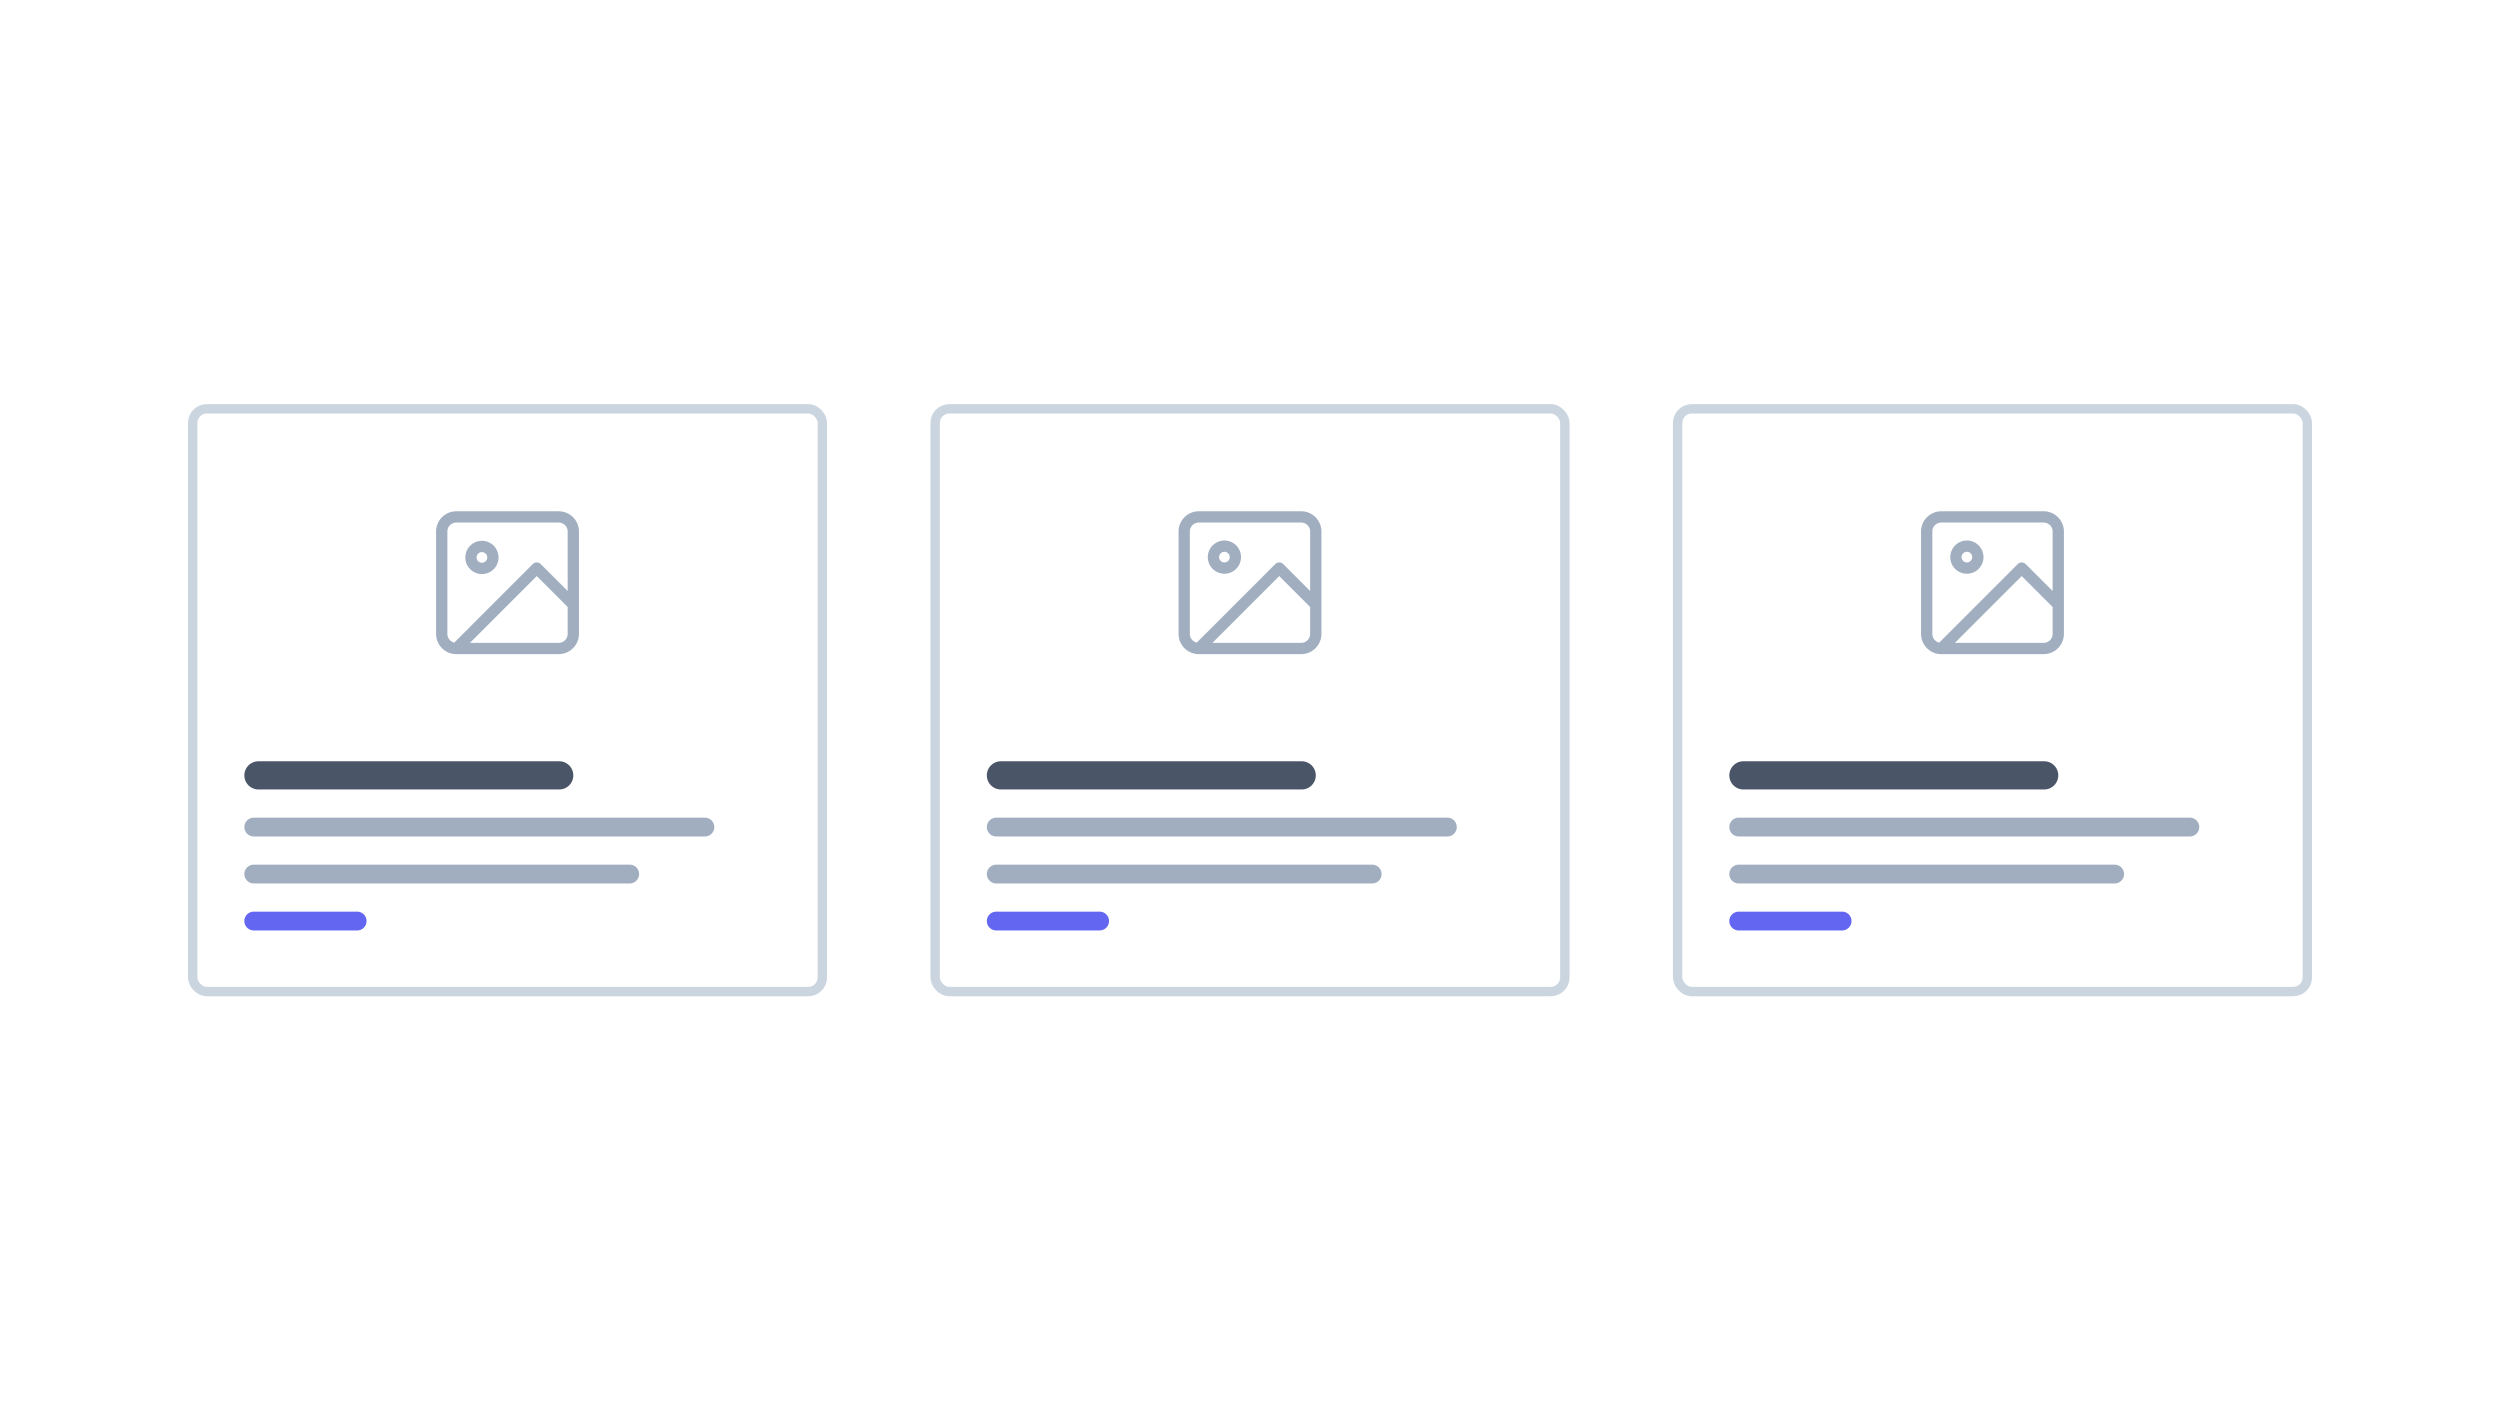 <svg xmlns:xlink="http://www.w3.org/1999/xlink" xmlns="http://www.w3.org/2000/svg" viewBox="0 0 266 150" fill="none" width="266"  height="150" ><path fill="#FFFFFF" d="M0 0h266v150H0z"></path><rect x="20.5" y="43.5" width="67" height="62" rx="1.5" fill="#FFFFFF" stroke="#CBD5E0"></rect><path d="M48.556 69h10.888c.86 0 1.556-.696 1.556-1.556V56.556c0-.86-.696-1.556-1.556-1.556H48.556c-.86 0-1.556.696-1.556 1.556v10.888c0 .86.696 1.556 1.556 1.556zm0 0l8.555-8.556L61 64.334m-8.556-5.056a1.167 1.167 0 11-2.333 0 1.167 1.167 0 012.333 0z" stroke="#A0AEC0" stroke-width="1.2px" stroke-linecap="round" stroke-linejoin="round" fill="none"></path><path d="M26 88a1 1 0 011-1h48a1 1 0 110 2H27a1 1 0 01-1-1zM26 93a1 1 0 011-1h40a1 1 0 110 2H27a1 1 0 01-1-1z" fill="#A0AEC0"></path><path d="M26 98a1 1 0 011-1h11a1 1 0 110 2H27a1 1 0 01-1-1z" fill="#6366F1"></path><path d="M26 82.5a1.5 1.5 0 011.5-1.5h32a1.5 1.5 0 010 3h-32a1.5 1.5 0 01-1.5-1.5z" fill="#4A5568"></path><rect x="99.5" y="43.5" width="67" height="62" rx="1.5" fill="#FFFFFF" stroke="#CBD5E0"></rect><path d="M127.556 69h10.888c.86 0 1.556-.696 1.556-1.556V56.556c0-.86-.696-1.556-1.556-1.556h-10.888c-.86 0-1.556.696-1.556 1.556v10.888c0 .86.696 1.556 1.556 1.556zm0 0l8.555-8.556 3.889 3.89m-8.556-5.056a1.166 1.166 0 11-2.333 0 1.166 1.166 0 012.333 0z" stroke="#A0AEC0" stroke-width="1.2px" stroke-linecap="round" stroke-linejoin="round" fill="none"></path><path d="M105 88a1 1 0 011-1h48a1 1 0 010 2h-48a1 1 0 01-1-1zM105 93a1 1 0 011-1h40a1 1 0 010 2h-40a1 1 0 01-1-1z" fill="#A0AEC0"></path><path d="M105 98a1 1 0 011-1h11a1 1 0 010 2h-11a1 1 0 01-1-1z" fill="#6366F1"></path><path d="M105 82.5a1.5 1.5 0 011.5-1.5h32a1.5 1.5 0 010 3h-32a1.5 1.5 0 01-1.5-1.5z" fill="#4A5568"></path><rect x="178.5" y="43.5" width="67" height="62" rx="1.5" fill="#FFFFFF" stroke="#CBD5E0"></rect><path d="M206.556 69h10.888c.86 0 1.556-.696 1.556-1.556V56.556c0-.86-.696-1.556-1.556-1.556h-10.888c-.86 0-1.556.696-1.556 1.556v10.888c0 .86.696 1.556 1.556 1.556zm0 0l8.555-8.556 3.889 3.89m-8.556-5.056a1.166 1.166 0 11-2.333 0 1.166 1.166 0 012.333 0z" stroke="#A0AEC0" stroke-width="1.2px" stroke-linecap="round" stroke-linejoin="round" fill="none"></path><path d="M184 88a1 1 0 011-1h48a1 1 0 010 2h-48a1 1 0 01-1-1zM184 93a1 1 0 011-1h40a1 1 0 010 2h-40a1 1 0 01-1-1z" fill="#A0AEC0"></path><path d="M184 98a1 1 0 011-1h11a1 1 0 010 2h-11a1 1 0 01-1-1z" fill="#6366F1"></path><path d="M184 82.5a1.5 1.5 0 011.5-1.5h32a1.5 1.5 0 010 3h-32a1.5 1.5 0 01-1.5-1.5z" fill="#4A5568"></path></svg>
